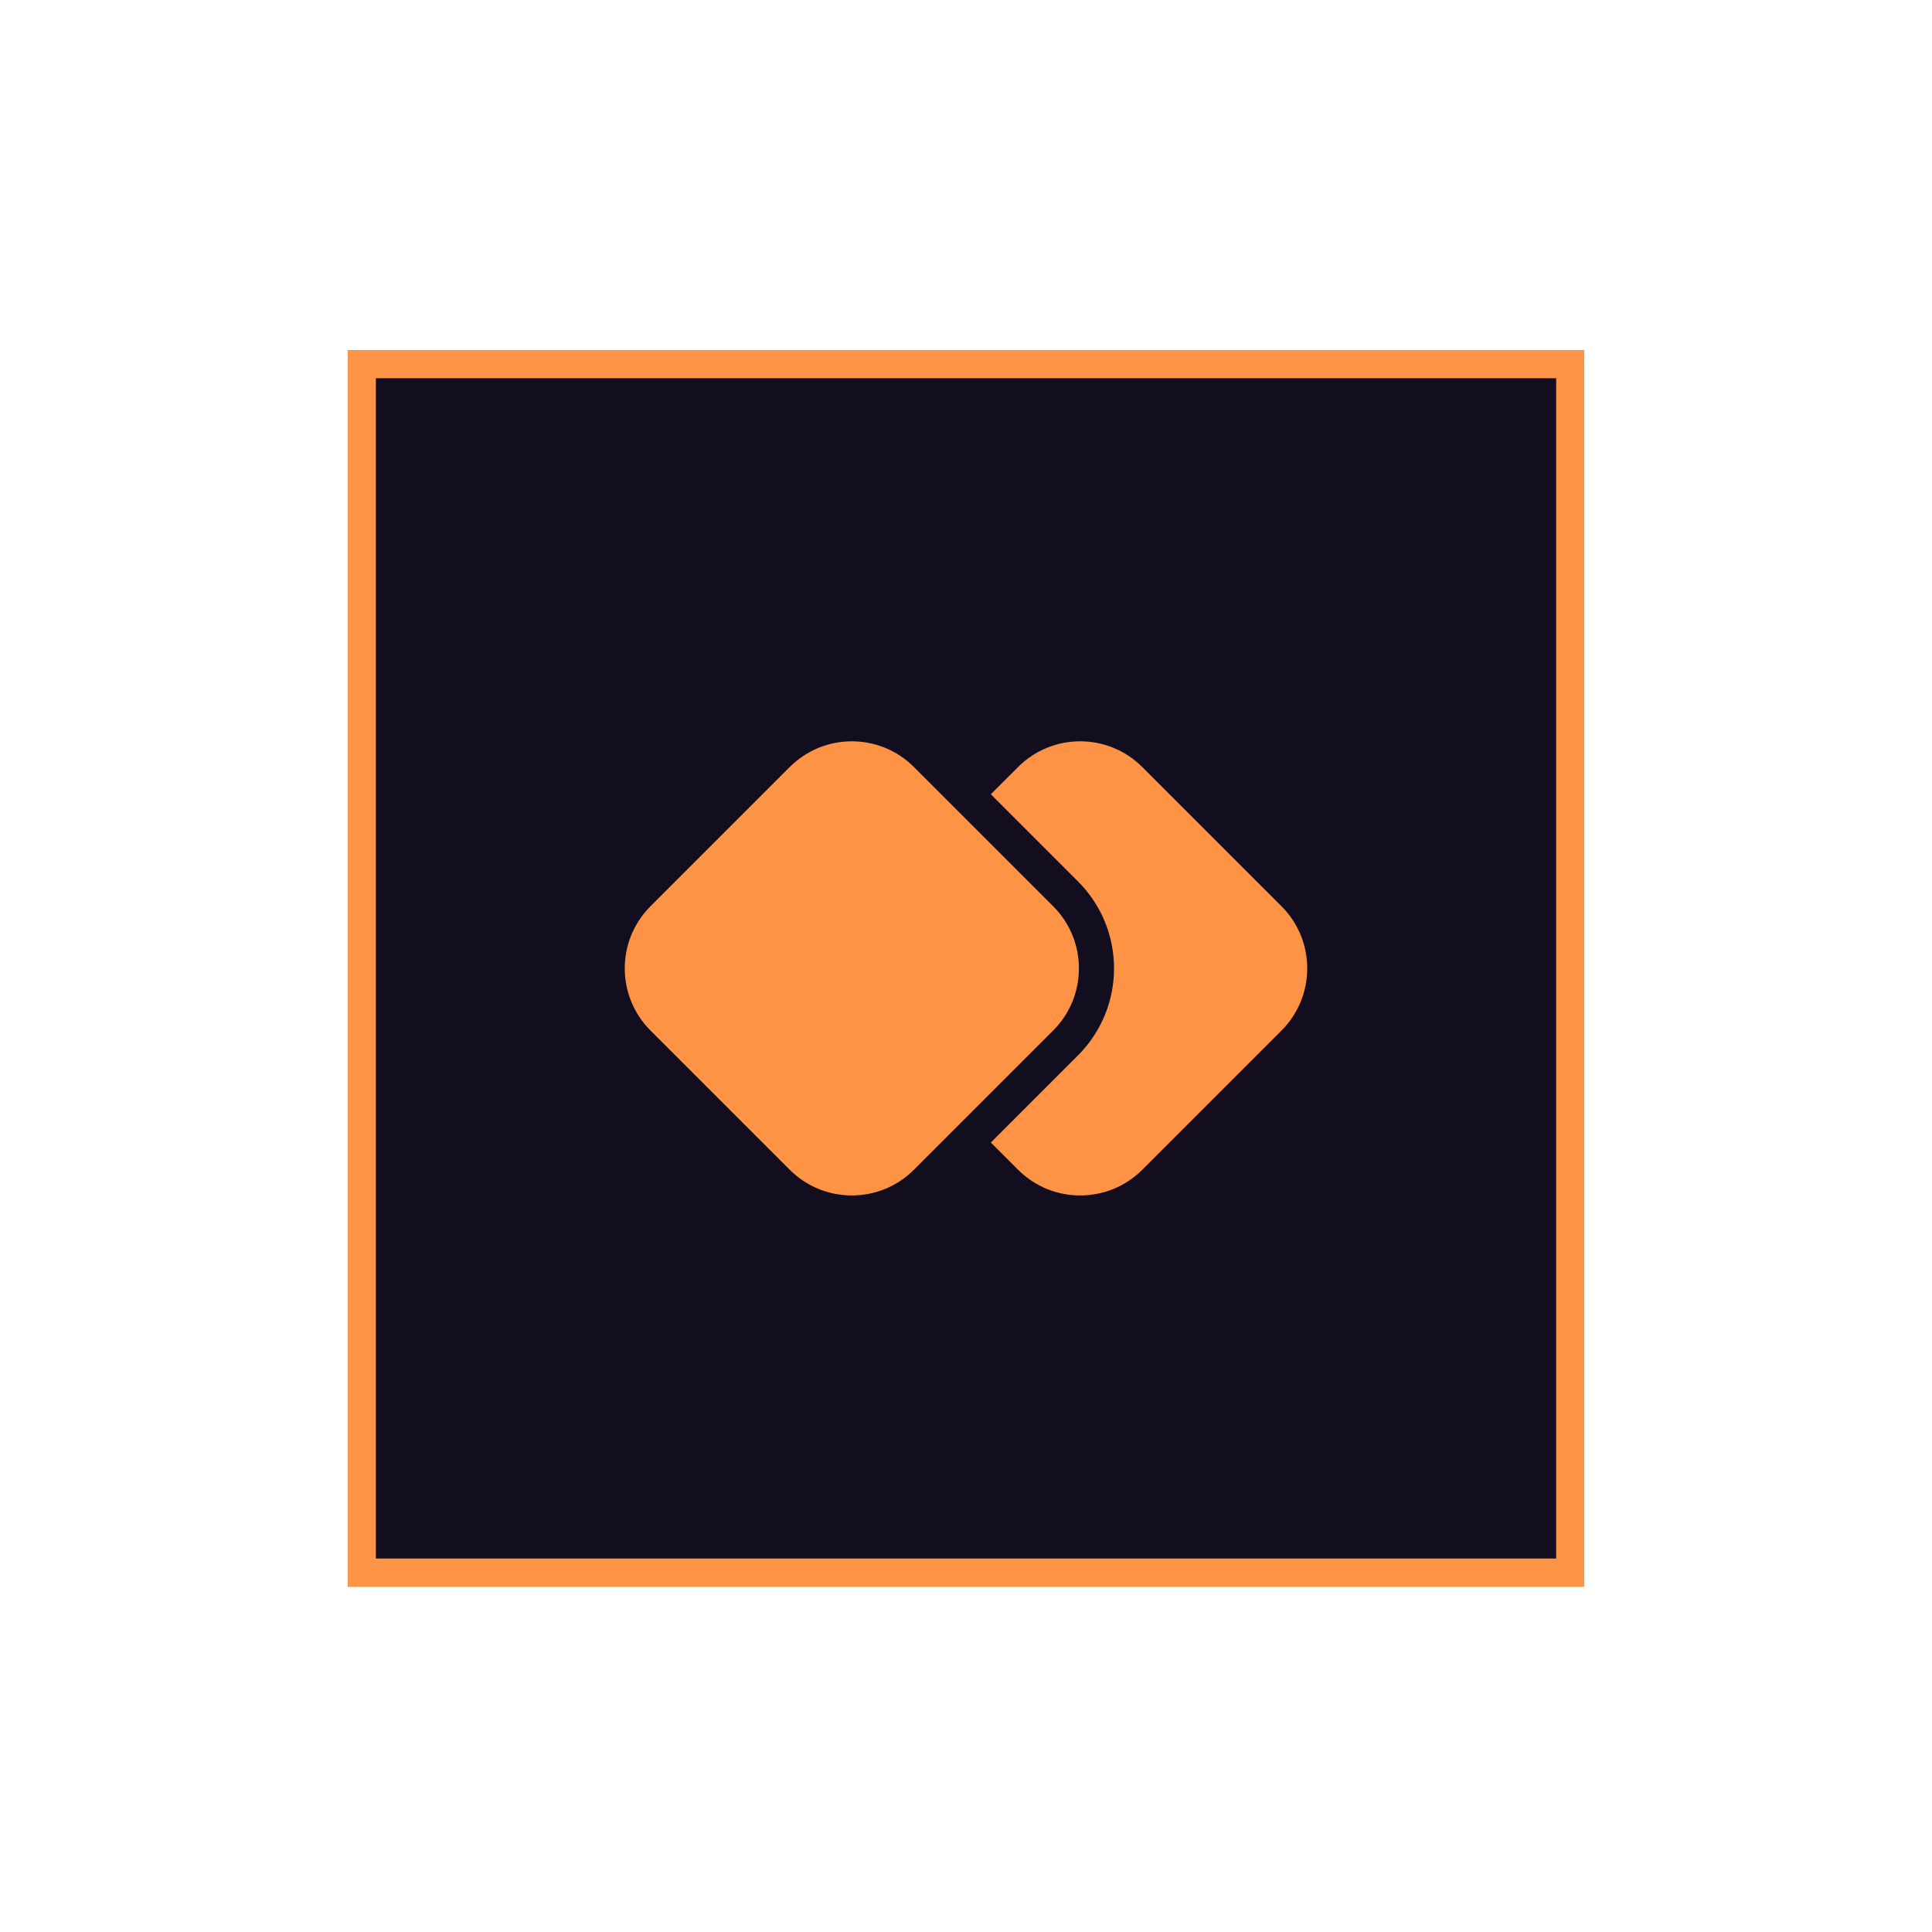 <svg width="50" height="50" viewBox="0 0 50 50" fill="none" xmlns="http://www.w3.org/2000/svg">
<g filter="url(#filter0_d_250_2582)">
<rect x="9" y="6.153" width="32" height="32" fill="#130E1F"/>
<rect x="9.364" y="6.516" width="31.273" height="31.273" stroke="#FF9346" stroke-width="0.727"/>
<path d="M26.348 27.364L25.643 26.659L27.899 24.403C29.142 23.16 29.142 21.145 27.899 19.903L25.643 17.646L26.348 16.942C27.235 16.054 28.674 16.054 29.562 16.942L33.166 20.546C34.053 21.433 34.053 22.872 33.166 23.76L29.562 27.364C28.674 28.251 27.235 28.251 26.348 27.364Z" fill="#FF9345"/>
<path d="M27.257 23.76C28.144 22.872 28.144 21.433 27.257 20.546L23.653 16.942C22.765 16.054 21.326 16.054 20.438 16.942L16.834 20.546C15.947 21.433 15.947 22.872 16.834 23.76L20.438 27.364C21.326 28.251 22.765 28.251 23.653 27.364L27.257 23.76Z" fill="#FF9345"/>
</g>
<defs>
<filter id="filter0_d_250_2582" x="0.273" y="0.335" width="49.455" height="49.455" filterUnits="userSpaceOnUse" color-interpolation-filters="sRGB">
<feFlood flood-opacity="0" result="BackgroundImageFix"/>
<feColorMatrix in="SourceAlpha" type="matrix" values="0 0 0 0 0 0 0 0 0 0 0 0 0 0 0 0 0 0 127 0" result="hardAlpha"/>
<feOffset dy="2.909"/>
<feGaussianBlur stdDeviation="4.364"/>
<feComposite in2="hardAlpha" operator="out"/>
<feColorMatrix type="matrix" values="0 0 0 0 0.424 0 0 0 0 0.231 0 0 0 0 0.937 0 0 0 0.5 0"/>
<feBlend mode="normal" in2="BackgroundImageFix" result="effect1_dropShadow_250_2582"/>
<feBlend mode="normal" in="SourceGraphic" in2="effect1_dropShadow_250_2582" result="shape"/>
</filter>
</defs>
</svg>
